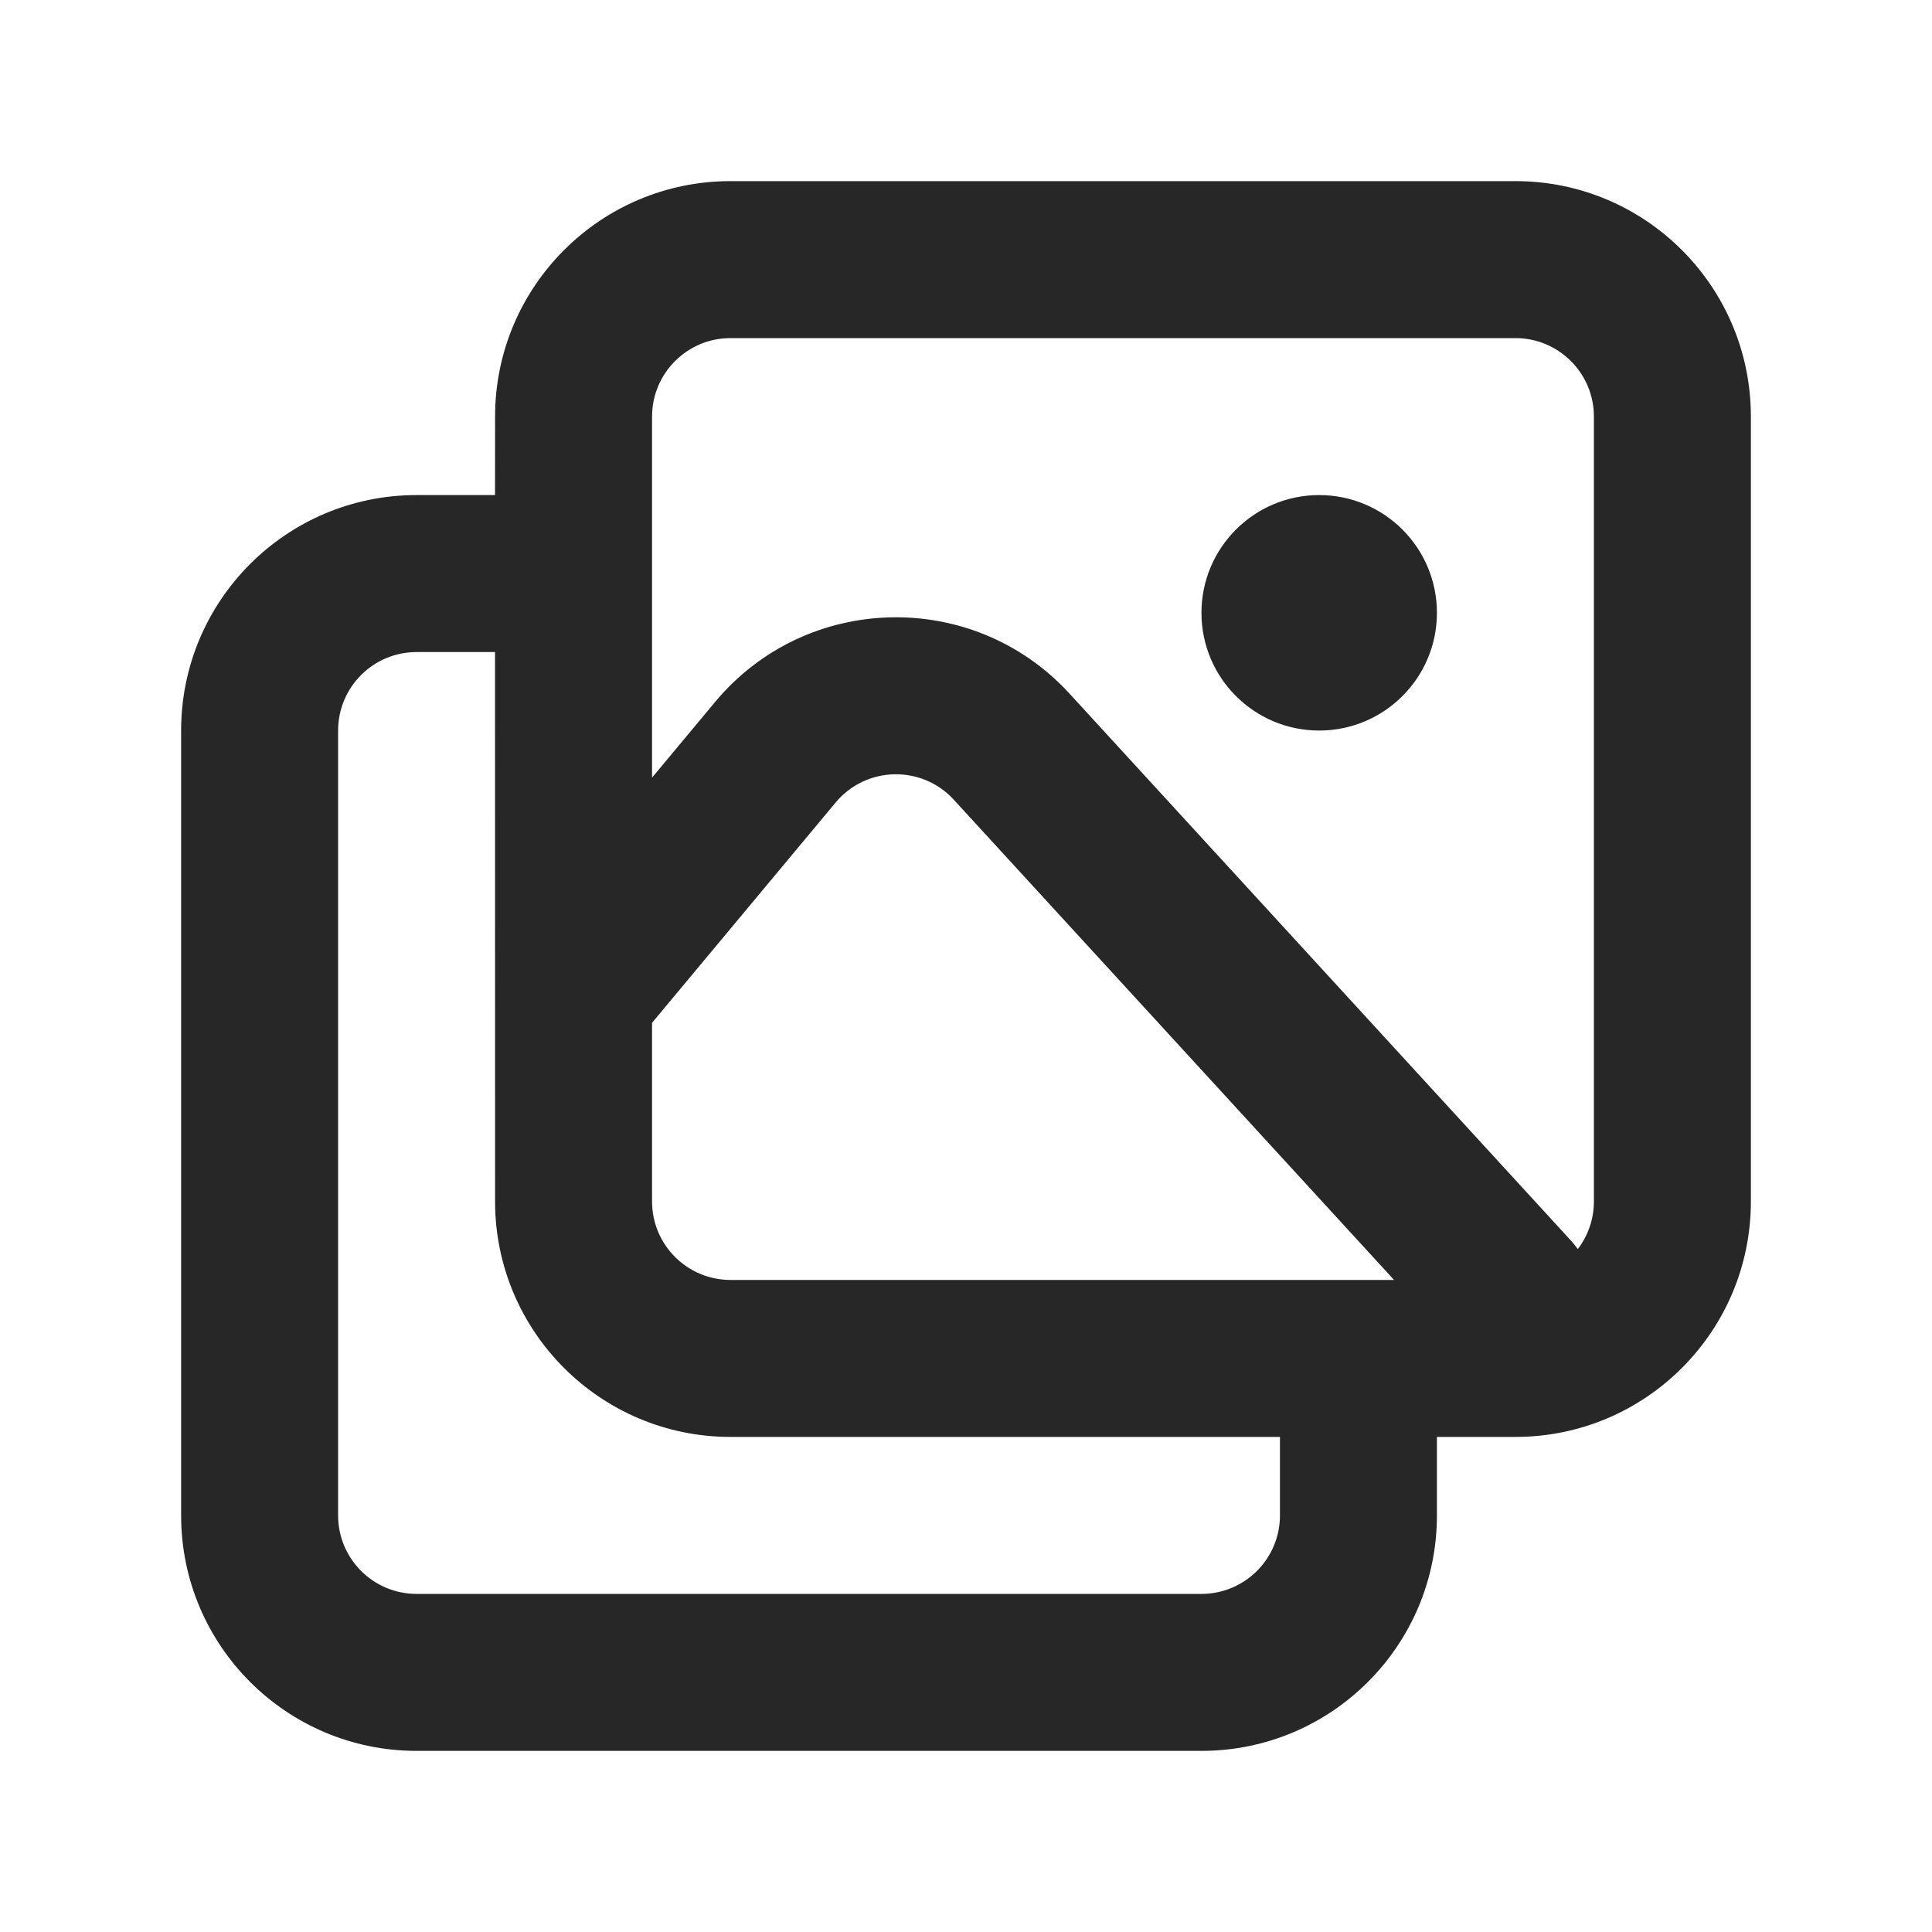 <?xml version="1.0" encoding="UTF-8"?>
<svg width="32px" height="32px" viewBox="0 0 32 32" version="1.1" xmlns="http://www.w3.org/2000/svg" xmlns:xlink="http://www.w3.org/1999/xlink">
    <title>animation-32@3x</title>
    <defs>
        <polygon id="path-1" points="0 0 32 0 32 32 0 32"></polygon>
    </defs>
    <g id="🖥-Website-UI" stroke="none" stroke-width="1" fill="none" fill-rule="evenodd">
        <g id="2.-Services---Web" transform="translate(-1200, -3013)">
            <g id="2.-Front-end--development" transform="translate(112, 2485)">
                <g id="3.-Advantages" transform="translate(688, 112)">
                    <g id="3-copy" transform="translate(0, 400)">
                        <g id="icon" transform="translate(384, 0)">
                            <g id="animation-32" transform="translate(16, 16)">
                                <mask id="mask-2" fill="white">
                                    <use xlink:href="#path-1"></use>
                                </mask>
                                <g id="place-holder"></g>
                                <path d="M25.1,3 C27.254,3 29,4.746 29,6.9 L29,19.9 C29,22.054 27.254,23.8 25.1,23.8 L23.8,23.8 L23.8,25.1 C23.8,27.254 22.054,29 19.9,29 L6.9,29 C4.746,29 3,27.254 3,25.1 L3,12.1 C3,9.946 4.746,8.2 6.9,8.2 L8.199,8.2 L8.2,6.9 C8.2,4.746 9.946,3 12.1,3 L25.1,3 Z M8.199,10.8 L6.9,10.8 C6.182,10.8 5.6,11.382 5.6,12.1 L5.6,25.1 C5.6,25.818 6.182,26.4 6.9,26.4 L19.9,26.4 C20.618,26.4 21.2,25.818 21.2,25.1 L21.2,23.8 L12.1,23.8 C9.946,23.8 8.2,22.054 8.2,19.9 L8.199,10.8 Z M13.841,13.292 C13.841,13.292 12.827,14.508 10.8,16.941 L10.8,19.9 C10.8,20.618 11.382,21.2 12.1,21.2 L23.09,21.2 C18.229,15.897 15.798,13.246 15.798,13.246 C15.266,12.666 14.345,12.687 13.841,13.292 Z M25.1,5.6 L12.1,5.6 C11.382,5.6 10.8,6.182 10.8,6.9 L10.8,12.88 L11.06,12.568 C11.582,11.941 11.844,11.627 11.844,11.627 C13.355,9.814 16.119,9.748 17.715,11.489 C17.715,11.489 26.005,20.532 26.005,20.532 C26.051,20.583 26.094,20.635 26.134,20.688 C26.301,20.469 26.4,20.196 26.4,19.9 L26.4,6.9 C26.4,6.182 25.818,5.6 25.1,5.6 Z M21.85,8.2 C22.927,8.2 23.8,9.073 23.8,10.15 C23.8,11.227 22.927,12.1 21.85,12.1 C20.773,12.1 19.9,11.227 19.9,10.15 C19.9,9.073 20.773,8.2 21.85,8.2 Z" id="Combined-Shape" fill="#272727" mask="url(#mask-2)"></path>
                            </g>
                        </g>
                    </g>
                </g>
            </g>
        </g>
    </g>
</svg>